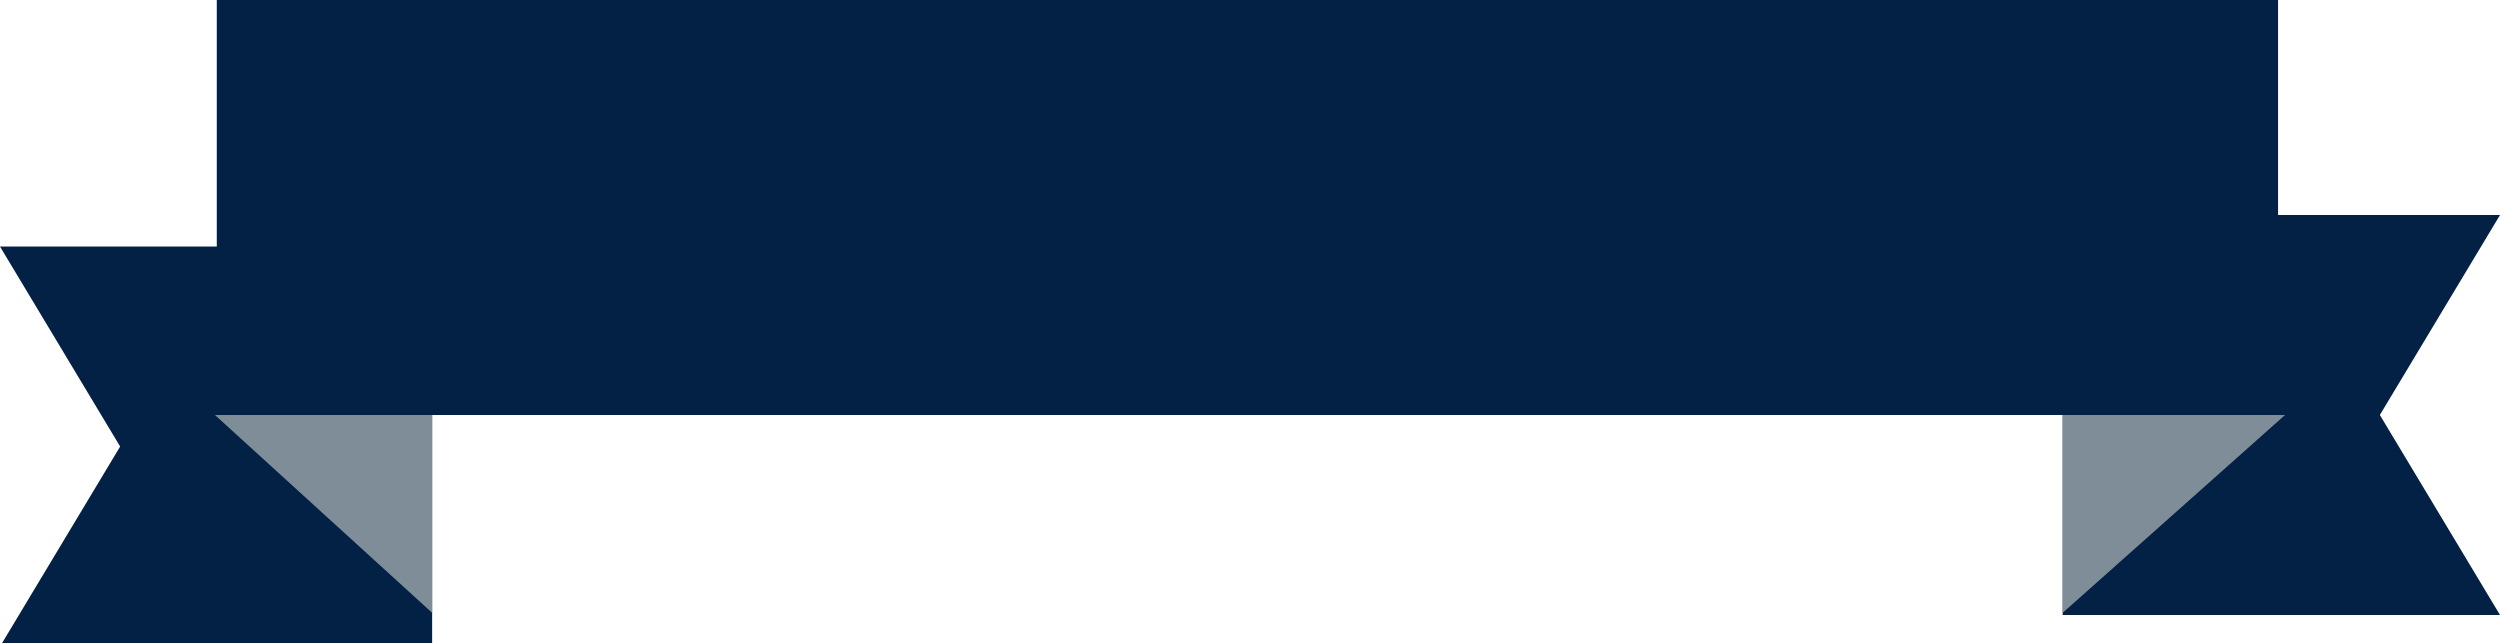 <svg version="1.1" id="图层_1" x="0px" y="0px" width="384.705px" height="99px" viewBox="0 0 384.705 99" enable-background="new 0 0 384.705 99" xml:space="preserve" xmlns="http://www.w3.org/2000/svg" xmlns:xlink="http://www.w3.org/1999/xlink" xmlns:xml="http://www.w3.org/XML/1998/namespace">
  <polygon fill="#022144" points="384.705,33.089 350.553,33.089 350.553,-0.051 33.359,-0.051 33.359,37.941 0,37.941 18.488,68.713 
	0,99.486 66.498,99.486 66.498,63.859 317.412,63.859 317.412,94.634 384.705,94.634 366.217,63.859 " class="color c1"/>
  <polygon fill="#7F8D98" points="317.412,63.859 317.412,94.302 351.63,63.859 " class="color c2"/>
  <polygon fill="#7F8D98" points="66.498,63.859 66.498,94.302 33.073,63.859 " class="color c2"/>
</svg>